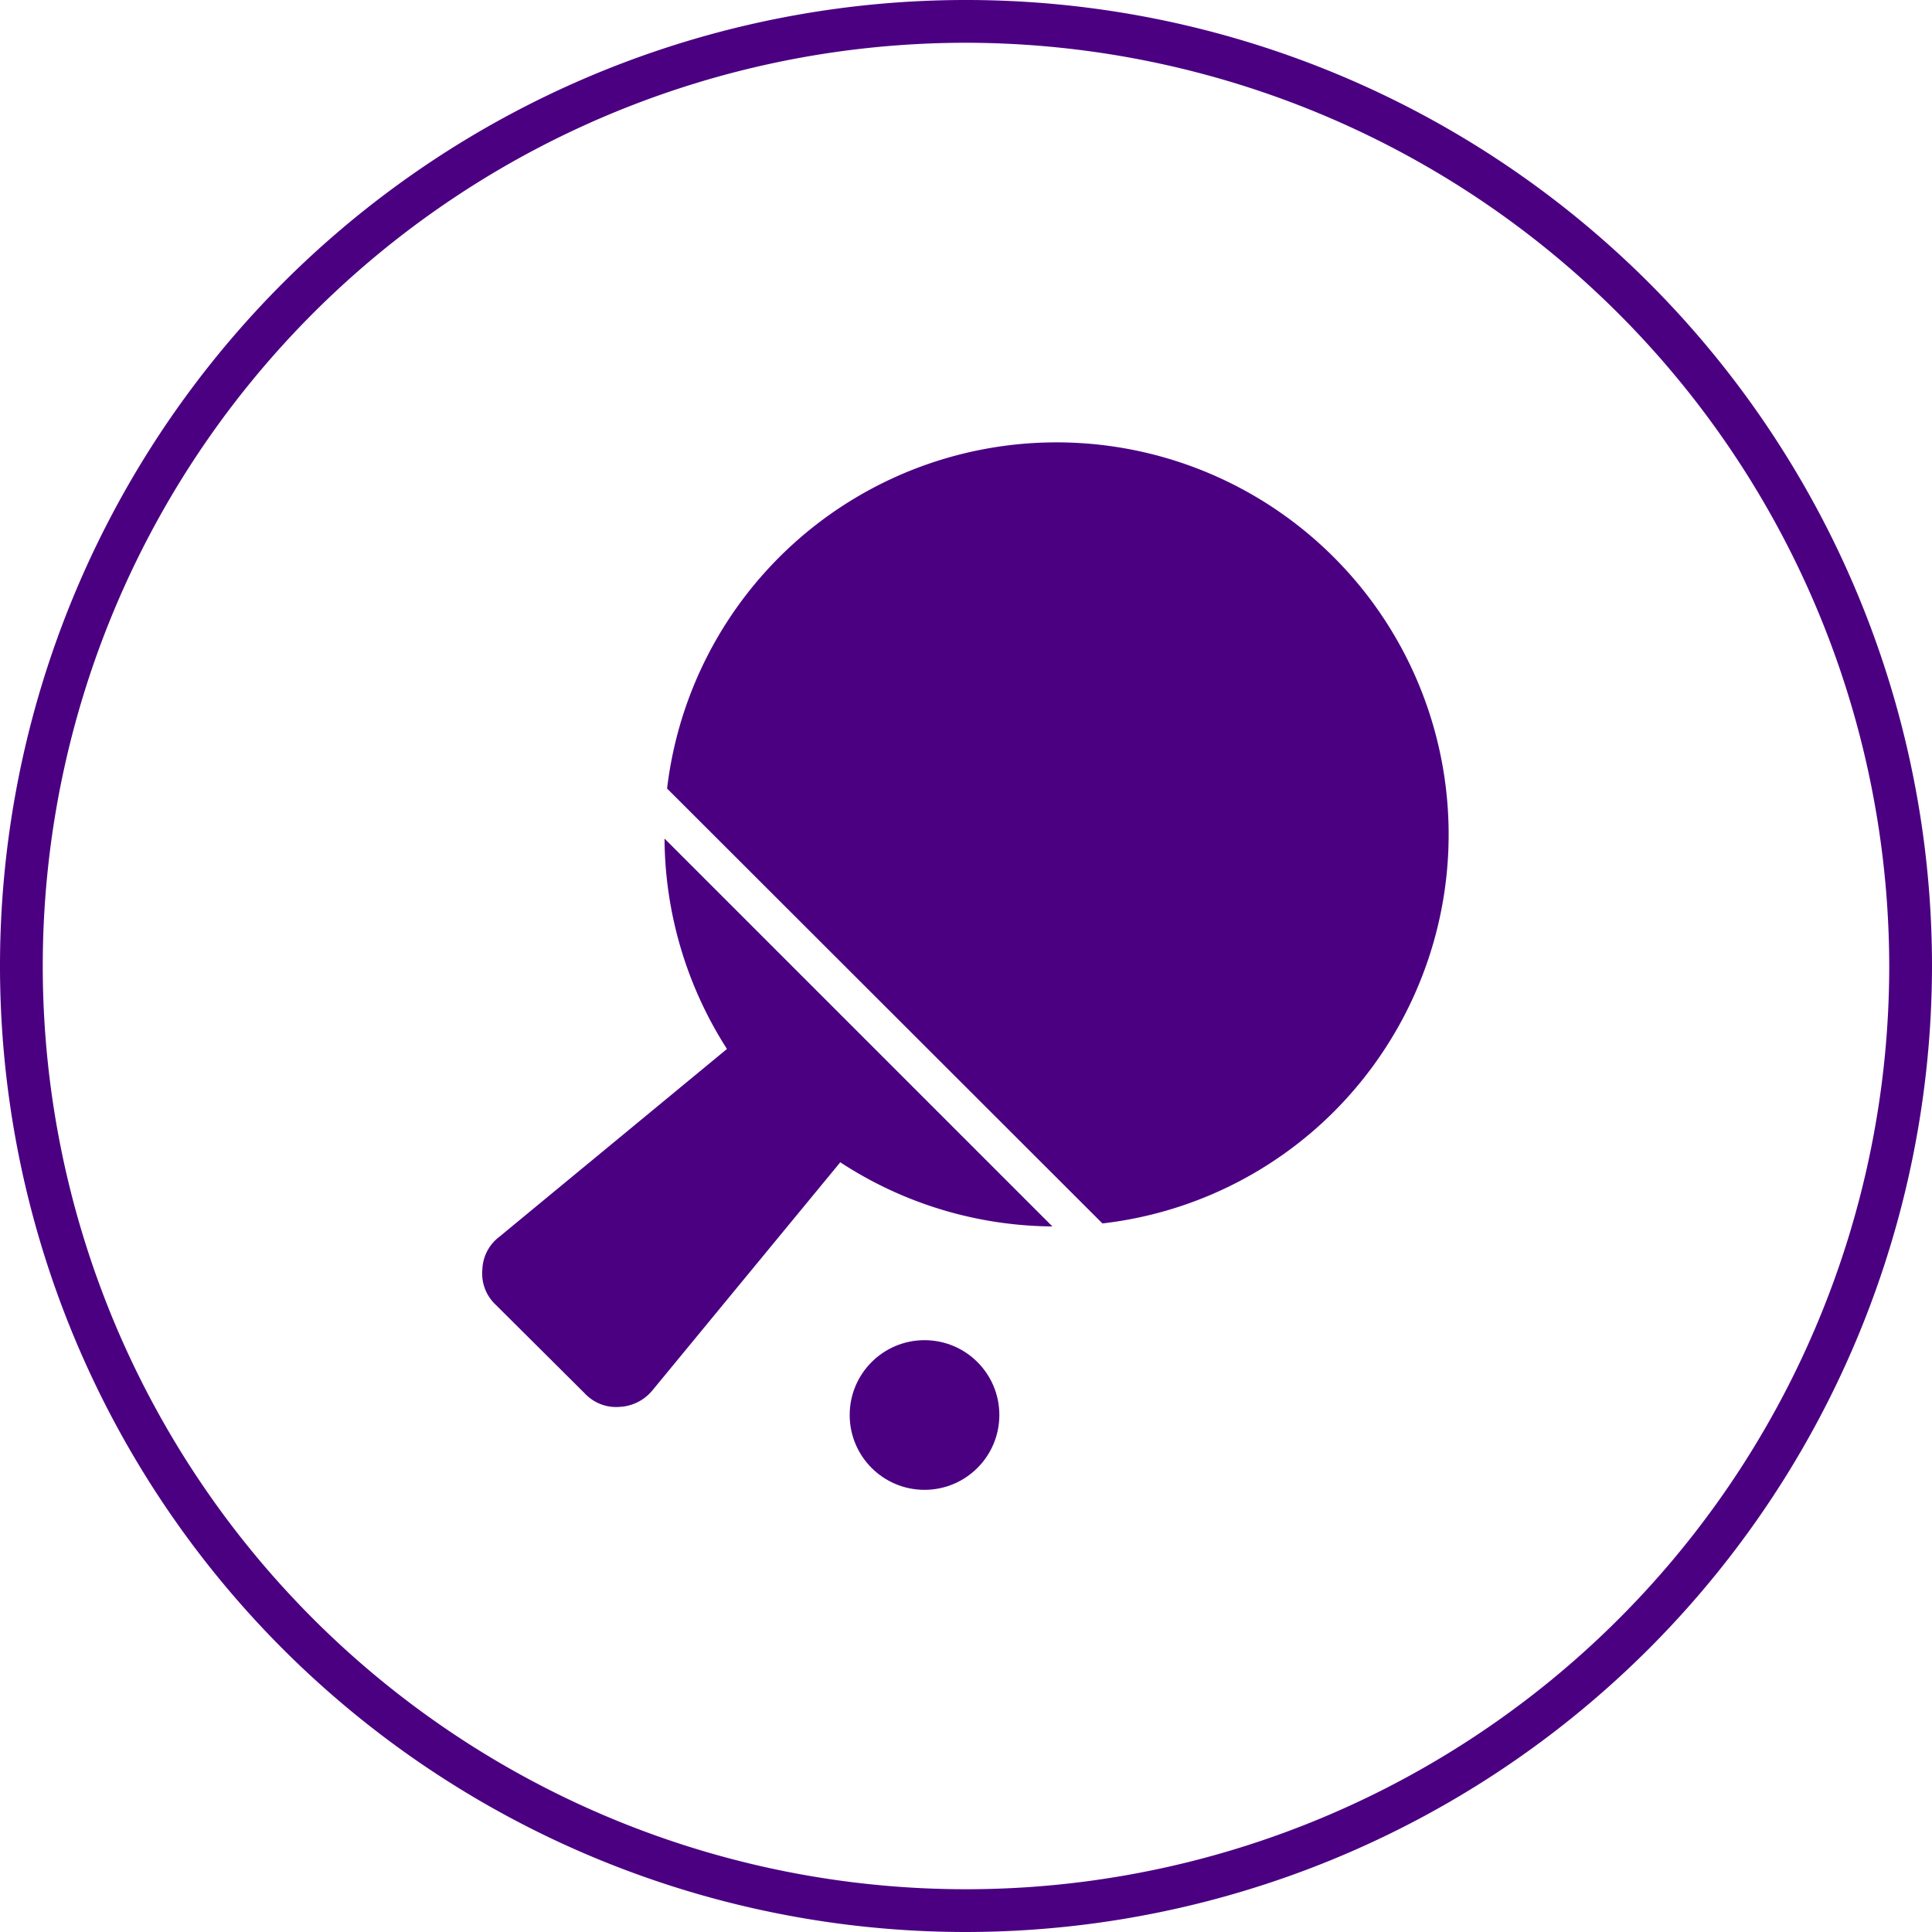 <svg id="Calque_1" data-name="Calque 1" xmlns="http://www.w3.org/2000/svg" viewBox="0 0 45.18 45.18"><defs><style>.cls-1{fill:indigo;}</style></defs><title>circle-icon</title><path class="cls-1" d="M22.59,45.18A22.59,22.59,0,1,1,45.18,22.59,22.61,22.61,0,0,1,22.59,45.18ZM22.59,1A21.59,21.59,0,1,0,44.18,22.59,21.62,21.62,0,0,0,22.59,1Z"/><path class="cls-1" d="M31.19,26A9.17,9.17,0,1,0,15.6,18.44L25.78,28.61A9.13,9.13,0,0,0,31.19,26Z"/><path class="cls-1" d="M24.61,28.68l-9.07-9.07A9.21,9.21,0,0,0,17,24.53l-5.32,4.39a1,1,0,0,0-.4.77,1,1,0,0,0,.31.82l2.09,2.08a1,1,0,0,0,.81.31,1.06,1.06,0,0,0,.77-.39l4.39-5.33A9.17,9.17,0,0,0,24.61,28.68Z"/><circle class="cls-1" cx="21.62" cy="33.09" r="1.75"/></svg>